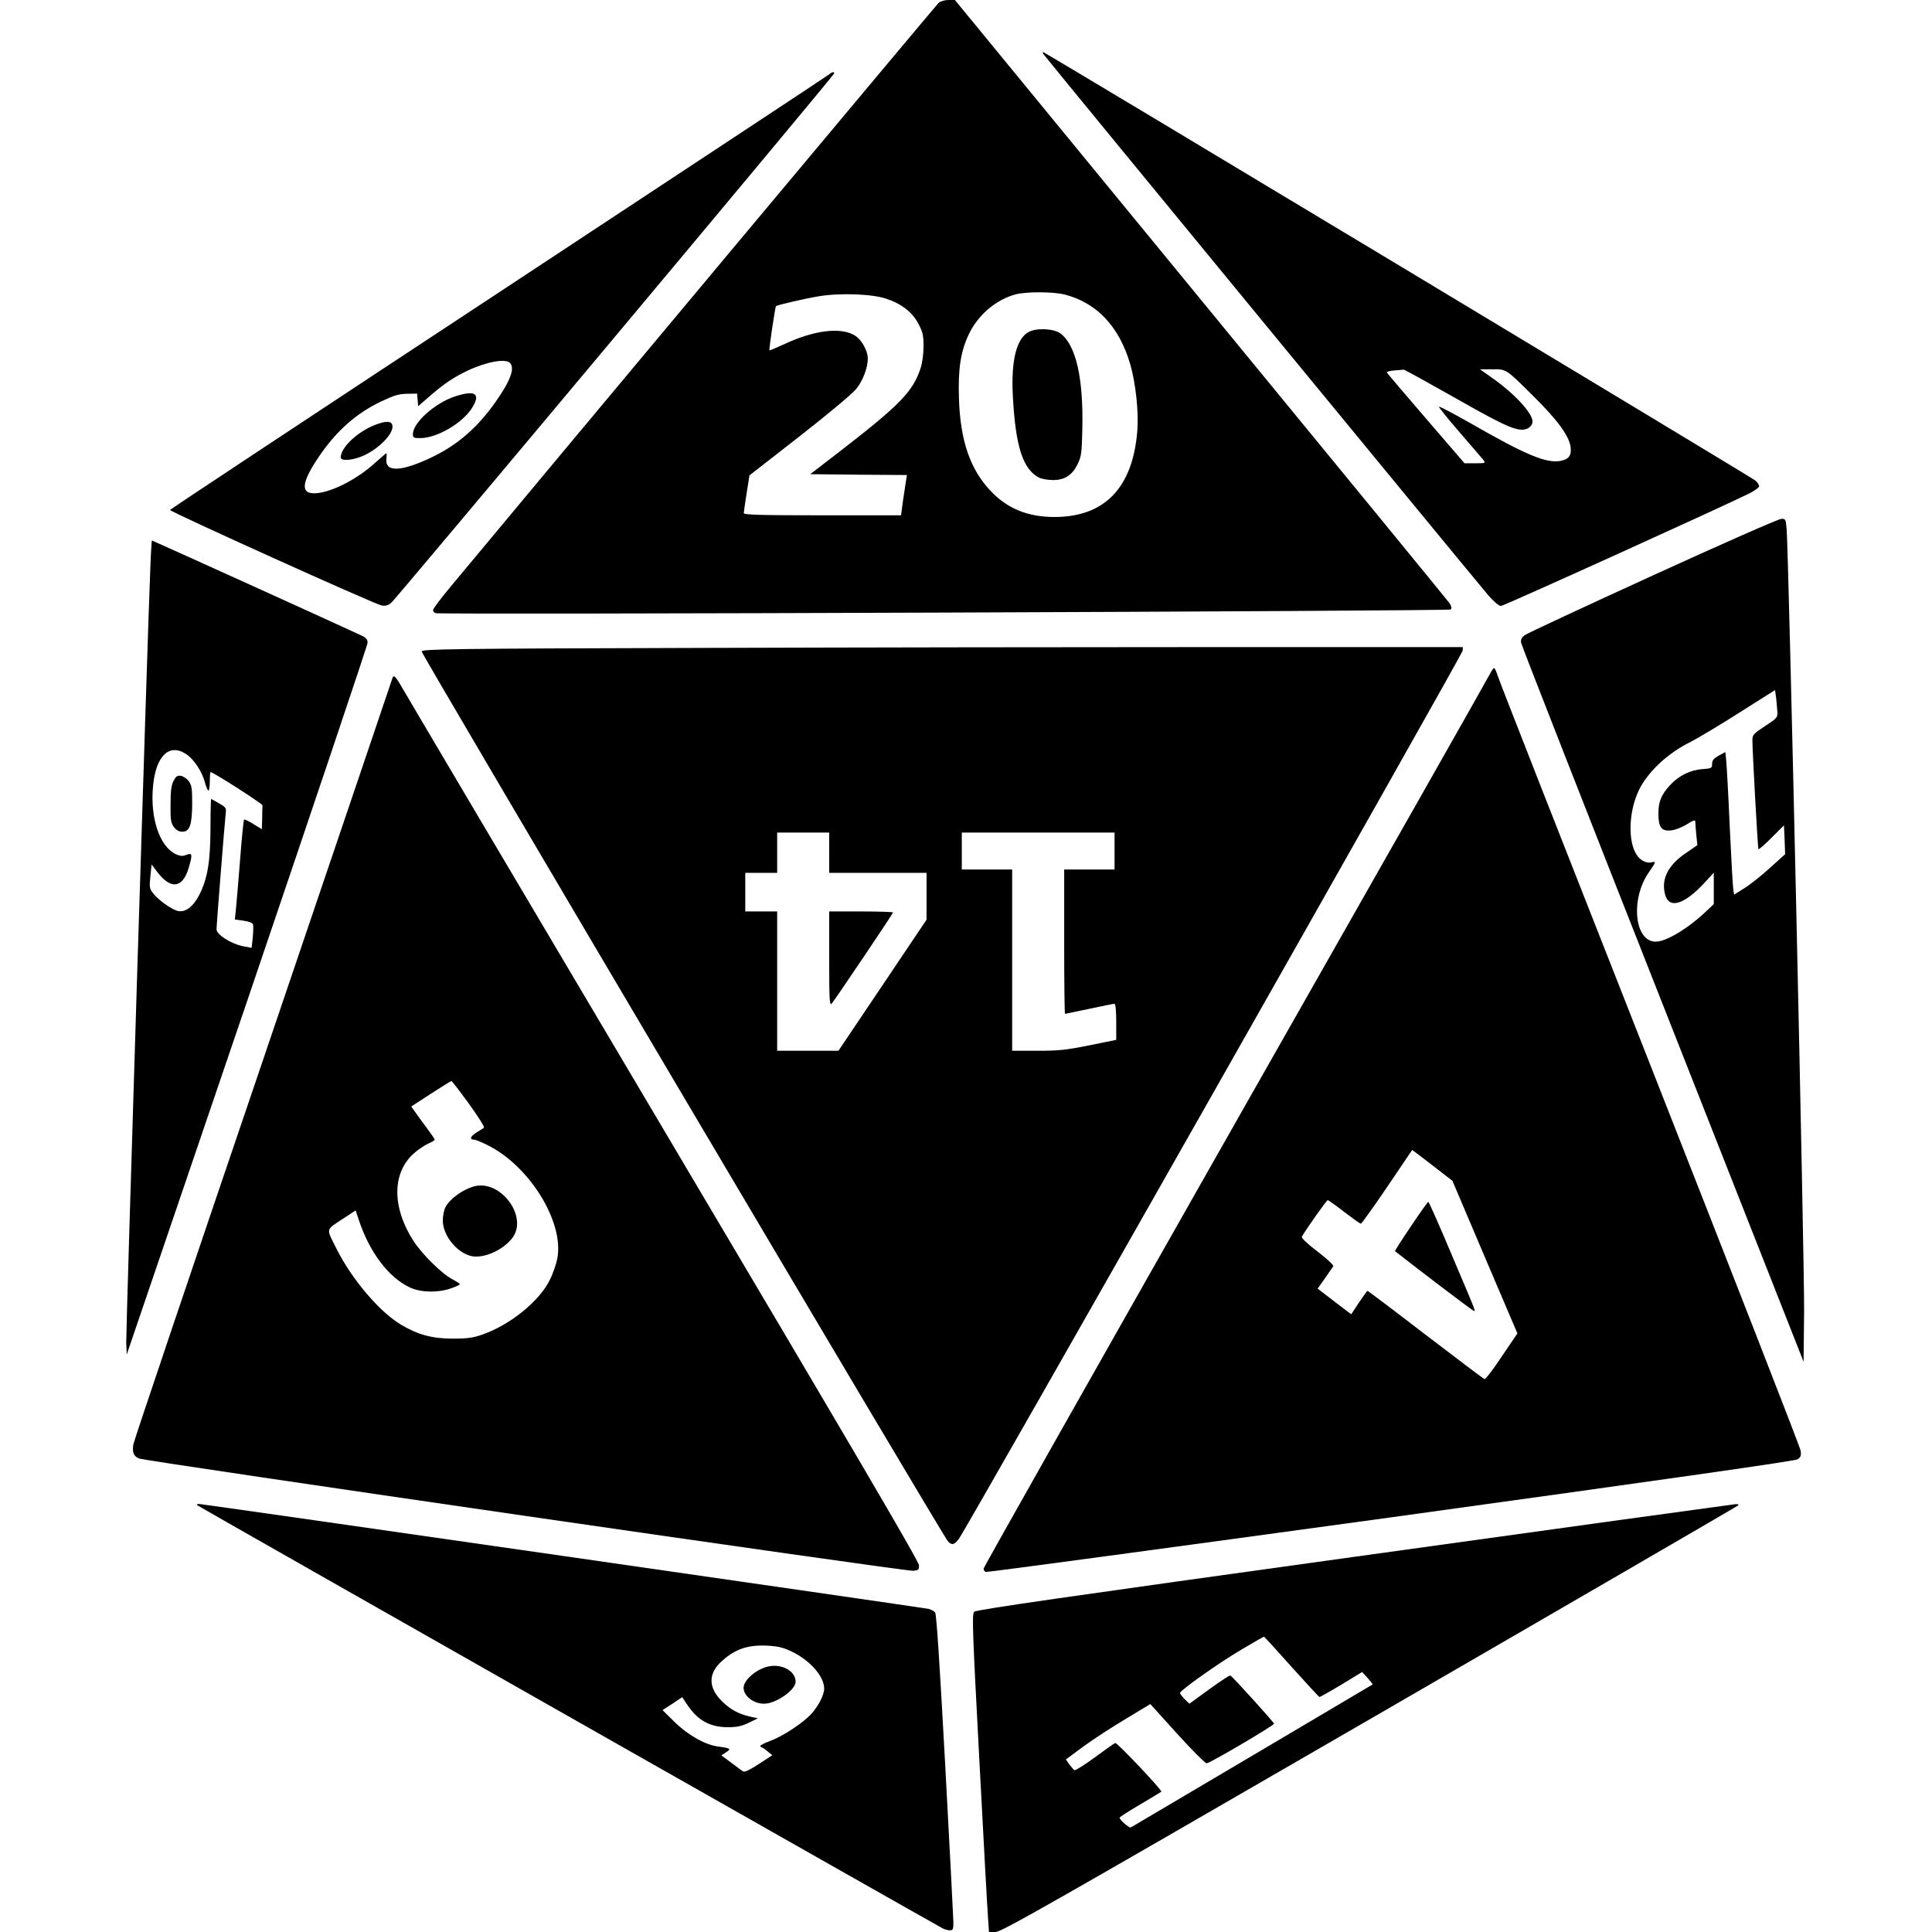 <?xml version="1.0" standalone="no"?>
<!DOCTYPE svg PUBLIC "-//W3C//DTD SVG 20010904//EN"
 "http://www.w3.org/TR/2001/REC-SVG-20010904/DTD/svg10.dtd">
<svg version="1.0" xmlns="http://www.w3.org/2000/svg"
 width="1151pt" height="1151pt" viewBox="0 0 1151 1151"
 preserveAspectRatio="xMidYMid meet">
<g transform="translate(0,1151) scale(0.1,-0.1)"
fill="#000000" stroke="none">
<path d="M5592 11493 c-15 -14 -2238 -2672 -2910 -3481 -56 -67 -102 -129
-102 -136 0 -8 6 -16 14 -19 26 -10 6039 12 6049 22 7 7 4 19 -7 37 -10 14
-677 829 -1483 1810 l-1464 1784 -38 0 c-23 0 -47 -7 -59 -17z m752 -1738
c192 -50 325 -192 390 -417 32 -112 50 -279 42 -390 -26 -343 -194 -518 -494
-518 -160 0 -283 51 -382 157 -121 129 -179 298 -187 549 -6 175 10 279 58
381 55 116 160 206 278 239 65 17 225 17 295 -1z m-1063 -25 c91 -30 157 -82
192 -152 25 -47 29 -68 29 -131 0 -44 -7 -97 -17 -129 -46 -141 -122 -219
-484 -499 l-174 -134 288 -3 288 -2 -6 -38 c-3 -20 -11 -74 -18 -119 l-11 -83
-469 0 c-369 0 -469 3 -468 13 0 6 8 60 17 118 l17 107 299 233 c175 137 315
254 337 282 40 49 69 127 69 181 0 46 -37 113 -77 137 -83 52 -244 32 -422
-52 -46 -21 -86 -38 -87 -36 -4 3 34 259 39 263 6 7 181 47 256 59 126 21 318
14 402 -15z"/>
<path d="M6130 9533 c-74 -38 -107 -169 -96 -381 16 -302 59 -437 157 -488 15
-7 52 -14 82 -14 70 0 114 28 147 95 22 46 25 64 28 210 7 303 -38 500 -131
569 -39 28 -139 34 -187 9z"/>
<path d="M6216 11188 c10 -17 2588 -3152 2651 -3225 33 -38 63 -63 75 -63 17
0 1322 592 1481 671 31 16 57 35 57 42 0 8 -10 23 -22 34 -22 19 -4233 2553
-4244 2553 -3 0 -2 -5 2 -12z m2436 -2039 c283 -161 361 -199 417 -199 33 0
61 22 61 49 0 50 -109 168 -244 262 l-69 49 72 0 c87 0 80 5 249 -163 141
-139 212 -237 219 -301 6 -50 -10 -72 -61 -82 -84 -15 -205 35 -529 221 -104
59 -191 105 -194 102 -3 -3 53 -72 124 -154 70 -81 134 -156 142 -165 12 -17
9 -18 -50 -18 l-64 0 -230 267 c-126 146 -231 270 -233 274 -2 4 18 10 45 12
26 2 51 4 55 5 4 1 134 -71 290 -159z"/>
<path d="M4943 11069 c-5 -5 -892 -590 -1969 -1300 -1077 -709 -1960 -1293
-1961 -1297 -3 -10 1220 -562 1260 -569 26 -4 40 0 60 18 33 30 2637 3141
2637 3152 0 10 -14 9 -27 -4z m-1905 -1721 c31 -31 3 -107 -86 -233 -105 -149
-221 -251 -367 -323 -189 -93 -293 -99 -283 -15 2 18 2 33 0 33 -2 0 -32 -26
-67 -57 -104 -95 -249 -171 -346 -181 -101 -10 -98 58 12 219 103 152 222 257
369 327 78 37 105 45 155 46 l60 1 3 -38 3 -37 67 58 c85 74 145 115 228 154
112 53 225 73 252 46z"/>
<path d="M2713 9149 c-120 -38 -253 -157 -253 -225 0 -22 4 -24 45 -24 97 0
249 88 306 178 55 86 22 110 -98 71z"/>
<path d="M2255 8986 c-110 -35 -225 -137 -225 -201 0 -21 57 -20 120 4 95 36
195 134 188 184 -4 27 -28 31 -83 13z"/>
<path d="M9845 8081 c-407 -186 -751 -346 -763 -356 -17 -13 -23 -25 -20 -44
2 -14 382 -984 844 -2155 l839 -2129 3 299 c3 279 -92 4522 -104 4662 -5 59
-7 62 -32 61 -15 0 -360 -152 -767 -338z m744 -817 c1 -29 -6 -36 -74 -80 -69
-45 -75 -52 -75 -84 0 -63 32 -645 36 -649 3 -3 38 28 79 69 l73 73 4 -86 3
-86 -90 -81 c-49 -45 -118 -100 -152 -121 l-62 -39 -5 33 c-3 17 -12 185 -21
372 -8 187 -18 364 -21 393 l-5 52 -40 -22 c-30 -17 -39 -28 -39 -49 0 -25 -3
-27 -57 -31 -73 -5 -142 -39 -194 -96 -52 -56 -69 -98 -69 -169 0 -82 19 -107
76 -100 23 2 65 18 93 36 45 27 51 29 51 12 0 -10 3 -45 6 -77 l6 -59 -71 -49
c-104 -71 -146 -155 -121 -245 23 -88 113 -61 233 68 l57 62 0 -93 0 -94 -42
-40 c-110 -105 -241 -184 -304 -184 -128 0 -152 257 -39 416 40 57 42 64 15
57 -36 -9 -78 16 -99 61 -44 90 -33 255 24 371 53 108 172 219 305 284 41 21
172 99 290 174 l215 136 7 -52 c3 -29 6 -66 7 -83z"/>
<path d="M896 8138 c-16 -375 -146 -4561 -144 -4626 l3 -72 718 2108 c394
1160 717 2120 717 2133 0 19 -9 30 -37 43 -55 27 -1244 566 -1248 566 -1 0 -6
-69 -9 -152z m215 -1122 c45 -30 94 -105 110 -168 7 -27 17 -48 21 -48 4 0 8
25 8 55 0 30 2 55 5 55 15 0 310 -189 309 -198 -1 -7 -2 -41 -2 -77 l-2 -65
-51 31 c-27 17 -52 29 -55 26 -3 -2 -14 -112 -24 -243 -10 -132 -22 -264 -25
-296 l-6 -56 51 -7 c30 -4 54 -13 57 -21 3 -8 2 -43 -1 -78 l-7 -63 -52 10
c-70 14 -157 69 -157 100 0 29 48 629 54 684 5 40 4 42 -39 67 -24 14 -45 26
-47 26 -2 0 -4 -78 -4 -172 -1 -202 -17 -300 -66 -398 -37 -72 -84 -108 -129
-97 -37 9 -117 66 -145 103 -24 30 -25 38 -18 103 l7 71 34 -45 c81 -106 151
-97 187 24 24 82 22 92 -14 78 -23 -9 -36 -8 -64 5 -96 46 -153 218 -134 407
17 180 98 256 199 187z"/>
<path d="M1034 6858 c-13 -25 -18 -59 -18 -140 -1 -93 2 -110 20 -135 15 -19
30 -28 50 -28 44 0 58 39 59 167 0 93 -3 110 -21 135 -12 15 -33 29 -47 31
-21 3 -29 -3 -43 -30z"/>
<path d="M4170 7650 c-1491 -4 -1655 -7 -1658 -21 -3 -14 3102 -5264 3135
-5301 23 -26 39 -22 66 15 47 63 3001 5271 3001 5291 l1 21 -1445 0 c-795 0
-2190 -2 -3100 -5z m770 -1220 l0 -120 290 0 290 0 0 -139 0 -140 -262 -390
-263 -391 -182 0 -183 0 0 415 0 415 -95 0 -95 0 0 115 0 115 95 0 95 0 0 120
0 120 155 0 155 0 0 -120z m1700 10 l0 -110 -150 0 -150 0 0 -430 c0 -236 2
-430 5 -430 2 0 68 14 145 30 77 17 145 30 150 30 6 0 10 -45 10 -108 l0 -107
-162 -33 c-140 -28 -183 -32 -310 -32 l-148 0 0 540 0 540 -150 0 -150 0 0
110 0 110 455 0 455 0 0 -110z"/>
<path d="M4940 5798 c0 -241 2 -280 14 -268 18 20 366 536 366 544 0 3 -85 6
-190 6 l-190 0 0 -282z"/>
<path d="M8878 7498 c-8 -18 -691 -1222 -1517 -2675 -825 -1454 -1501 -2650
-1501 -2658 0 -9 6 -18 13 -20 6 -3 1092 144 2412 325 1694 234 2407 336 2424
346 19 13 23 22 18 53 -3 20 -407 1055 -897 2301 -491 1246 -899 2286 -907
2313 -8 26 -18 47 -22 47 -4 0 -14 -15 -23 -32z m-319 -2950 l94 -73 193 -454
194 -455 -93 -137 c-50 -76 -97 -137 -103 -135 -6 2 -164 121 -352 265 -187
144 -343 261 -345 261 -2 0 -25 -32 -51 -70 l-46 -70 -100 76 -100 77 43 61
c24 34 46 66 50 72 4 6 -36 44 -94 88 -64 49 -97 81 -93 89 29 49 147 217 154
217 4 0 48 -31 98 -70 50 -38 94 -70 99 -70 5 0 76 99 158 220 l148 219 26
-19 c14 -10 68 -52 120 -92z"/>
<path d="M8406 4205 c-54 -80 -97 -147 -95 -149 138 -109 455 -349 465 -353
17 -6 30 -40 -131 340 -71 169 -132 307 -136 307 -3 0 -49 -65 -103 -145z"/>
<path d="M2340 7476 c0 -1 -346 -1023 -769 -2269 -424 -1246 -773 -2281 -776
-2300 -9 -47 0 -72 33 -86 34 -16 4564 -673 4612 -669 32 3 35 6 35 33 0 22
-415 729 -1530 2610 -841 1419 -1542 2604 -1558 2633 -16 28 -33 52 -38 52 -5
0 -9 -2 -9 -4z m454 -2542 c54 -75 95 -139 89 -143 -5 -3 -26 -17 -46 -29 -36
-23 -41 -42 -11 -42 8 0 45 -15 82 -34 247 -124 451 -454 413 -669 -6 -34 -26
-94 -46 -133 -62 -127 -238 -269 -405 -326 -51 -18 -87 -23 -170 -23 -123 0
-208 22 -309 82 -128 75 -294 270 -385 451 -64 127 -66 112 29 176 l84 55 17
-52 c64 -197 181 -351 310 -409 65 -29 168 -30 242 -3 28 10 52 21 52 24 0 4
-21 17 -47 31 -60 31 -177 147 -227 223 -132 202 -132 410 1 527 25 22 63 47
84 57 22 9 39 20 39 23 0 4 -22 36 -48 71 -26 35 -58 78 -70 96 l-22 31 117
76 c65 42 120 76 123 76 3 -1 50 -62 104 -136z"/>
<path d="M2820 4441 c-69 -21 -141 -75 -167 -124 -8 -17 -15 -52 -15 -78 0
-83 74 -182 158 -209 72 -24 193 25 255 103 100 128 -72 356 -231 308z"/>
<path d="M1176 2542 c8 -8 4386 -2492 4441 -2521 12 -6 31 -11 42 -11 18 0 21
6 21 48 -1 26 -22 448 -49 939 -34 624 -52 897 -60 907 -7 8 -24 17 -39 21
-44 9 -4324 625 -4346 625 -12 0 -16 -4 -10 -8z m3538 -870 c110 -52 196 -148
196 -222 0 -37 -33 -102 -75 -149 -50 -55 -171 -135 -245 -162 -33 -12 -60
-26 -60 -30 0 -5 3 -9 8 -9 4 -1 20 -11 35 -24 l28 -23 -80 -52 c-50 -33 -85
-50 -93 -45 -7 4 -39 28 -71 52 l-59 44 28 19 c32 20 27 24 -48 34 -77 10
-180 68 -260 147 l-71 70 59 38 58 39 33 -49 c61 -90 134 -130 240 -130 53 0
81 6 123 26 l55 27 -50 11 c-66 16 -112 41 -158 85 -90 85 -91 172 -2 249 77
68 152 93 262 88 65 -3 96 -10 147 -34z"/>
<path d="M4573 1581 c-71 -18 -143 -81 -143 -126 0 -49 59 -95 122 -95 71 0
188 82 188 131 0 65 -85 110 -167 90z"/>
<path d="M8067 2235 c-1694 -235 -2252 -315 -2263 -327 -14 -14 -11 -101 30
-874 25 -473 48 -898 52 -947 l6 -87 39 0 c35 0 333 170 2227 1266 1203 696
2191 1270 2197 1275 5 5 -1 9 -15 8 -14 -1 -1037 -142 -2273 -314z m-372 -656
c88 -98 163 -179 166 -179 4 0 63 33 131 74 l123 75 33 -36 c17 -20 31 -37 30
-38 -3 -2 -1426 -844 -1441 -852 -9 -5 -67 45 -67 58 0 4 55 39 123 79 67 40
124 74 126 76 7 7 -264 294 -275 290 -6 -2 -61 -41 -122 -86 -61 -45 -116 -79
-121 -76 -6 4 -19 20 -31 35 l-20 29 107 79 c59 43 173 117 252 164 l144 87
160 -177 c88 -97 167 -176 176 -176 18 0 401 225 401 236 0 8 -249 283 -260
287 -5 2 -61 -35 -126 -82 l-118 -86 -28 27 c-15 15 -28 32 -28 37 1 16 228
177 370 261 69 41 127 74 130 74 3 0 77 -81 165 -180z"/>
</g>
</svg>
